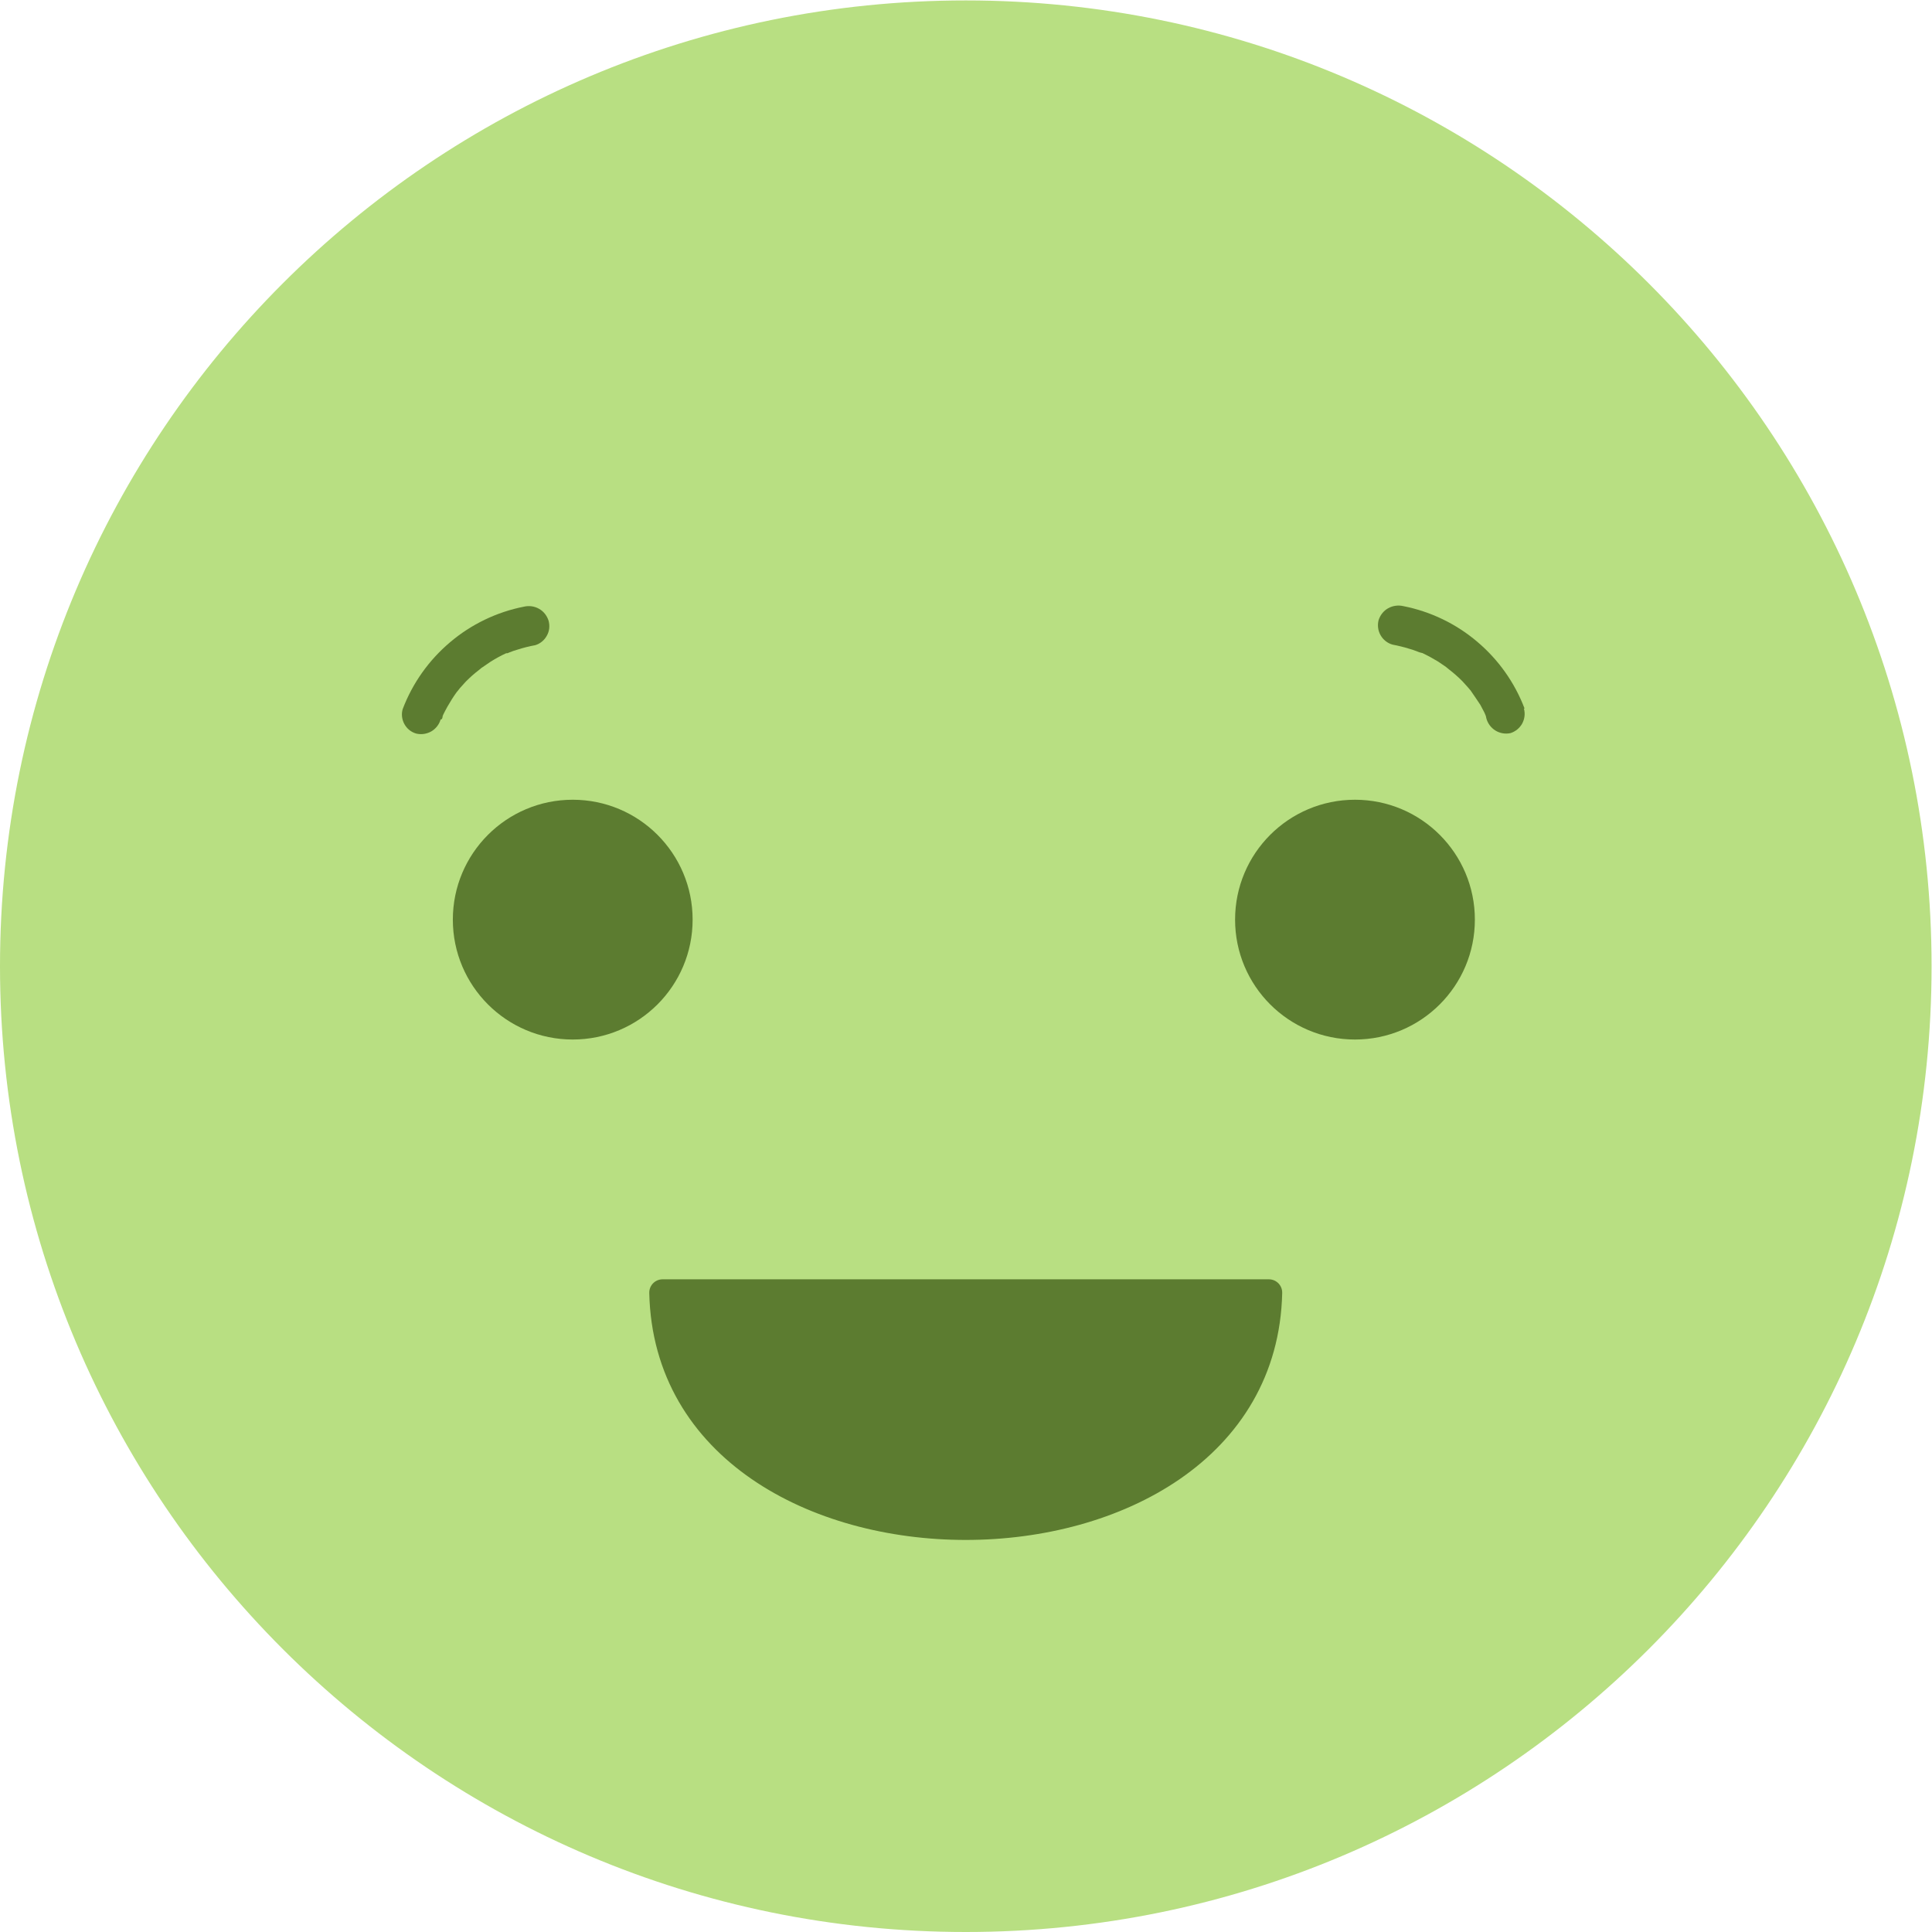 <svg width="18" height="18" viewBox="0 0 18 18" fill="none" xmlns="http://www.w3.org/2000/svg">
<g clip-path="url(#clip0)">
<path d="M8.998 18C13.967 18 17.996 13.972 17.996 9.002C17.996 4.033 13.967 0.004 8.998 0.004C4.028 0.004 0 4.033 0 9.002C0 13.972 4.028 18 8.998 18Z" fill="#B8DF82"/>
<path d="M11.822 12.043C11.758 14.95 6.237 14.95 6.173 12.043H11.822Z" fill="#5C7C30" stroke="#5C7C30" stroke-width="0.248" stroke-linecap="round" stroke-linejoin="round"/>
<path d="M4.117 6.699C4.117 6.699 4.139 6.648 4.117 6.689L4.131 6.655C4.143 6.632 4.155 6.607 4.169 6.583C4.195 6.537 4.224 6.491 4.255 6.448C4.284 6.408 4.231 6.477 4.263 6.439L4.285 6.411C4.303 6.39 4.321 6.37 4.34 6.35C4.379 6.311 4.42 6.274 4.464 6.241C4.464 6.241 4.5 6.212 4.479 6.227C4.458 6.242 4.491 6.218 4.496 6.216C4.501 6.213 4.545 6.182 4.569 6.166C4.617 6.136 4.665 6.109 4.716 6.086H4.728L4.747 6.078C4.772 6.068 4.797 6.059 4.823 6.052C4.876 6.035 4.931 6.021 4.987 6.011C5.033 5.997 5.072 5.965 5.095 5.922C5.119 5.88 5.124 5.83 5.111 5.783C5.096 5.736 5.065 5.696 5.022 5.672C4.98 5.648 4.93 5.641 4.882 5.652C4.628 5.702 4.391 5.816 4.194 5.983C3.996 6.15 3.844 6.364 3.752 6.606C3.738 6.652 3.744 6.702 3.767 6.745C3.79 6.788 3.829 6.82 3.876 6.834C3.923 6.846 3.974 6.839 4.017 6.815C4.059 6.791 4.091 6.751 4.105 6.704L4.117 6.699Z" fill="#5C7C30"/>
<path d="M5.336 9.685C5.953 9.685 6.453 9.185 6.453 8.568C6.453 7.951 5.953 7.451 5.336 7.451C4.719 7.451 4.219 7.951 4.219 8.568C4.219 9.185 4.719 9.685 5.336 9.685Z" fill="#5C7C30"/>
<path d="M14.204 6.601C14.112 6.359 13.96 6.145 13.762 5.978C13.565 5.811 13.328 5.697 13.074 5.647C13.026 5.636 12.976 5.643 12.933 5.667C12.89 5.691 12.859 5.731 12.844 5.778C12.832 5.825 12.838 5.876 12.863 5.919C12.887 5.961 12.927 5.993 12.975 6.006C13.028 6.016 13.08 6.029 13.132 6.045C13.157 6.052 13.183 6.061 13.208 6.071L13.242 6.084C13.199 6.067 13.242 6.084 13.251 6.084C13.3 6.107 13.348 6.133 13.394 6.161L13.461 6.206L13.491 6.228C13.455 6.202 13.491 6.228 13.499 6.236C13.543 6.27 13.584 6.306 13.623 6.345L13.673 6.4L13.702 6.434C13.727 6.464 13.684 6.408 13.708 6.443C13.732 6.478 13.766 6.527 13.792 6.567L13.83 6.639L13.847 6.679C13.835 6.65 13.847 6.679 13.847 6.689C13.859 6.737 13.889 6.779 13.932 6.806C13.974 6.832 14.025 6.841 14.074 6.83C14.12 6.815 14.159 6.783 14.182 6.741C14.205 6.698 14.211 6.649 14.198 6.602L14.204 6.601Z" fill="#5C7C30"/>
<path d="M12.624 9.685C13.241 9.685 13.741 9.185 13.741 8.568C13.741 7.951 13.241 7.451 12.624 7.451C12.007 7.451 11.507 7.951 11.507 8.568C11.507 9.185 12.007 9.685 12.624 9.685Z" fill="#5C7C30"/>
</g>
<defs>
<clipPath id="clip0">
<rect width="17.996" height="17.996" fill="white" transform="translate(0 0.004)"/>
</clipPath>
</defs>
</svg>
